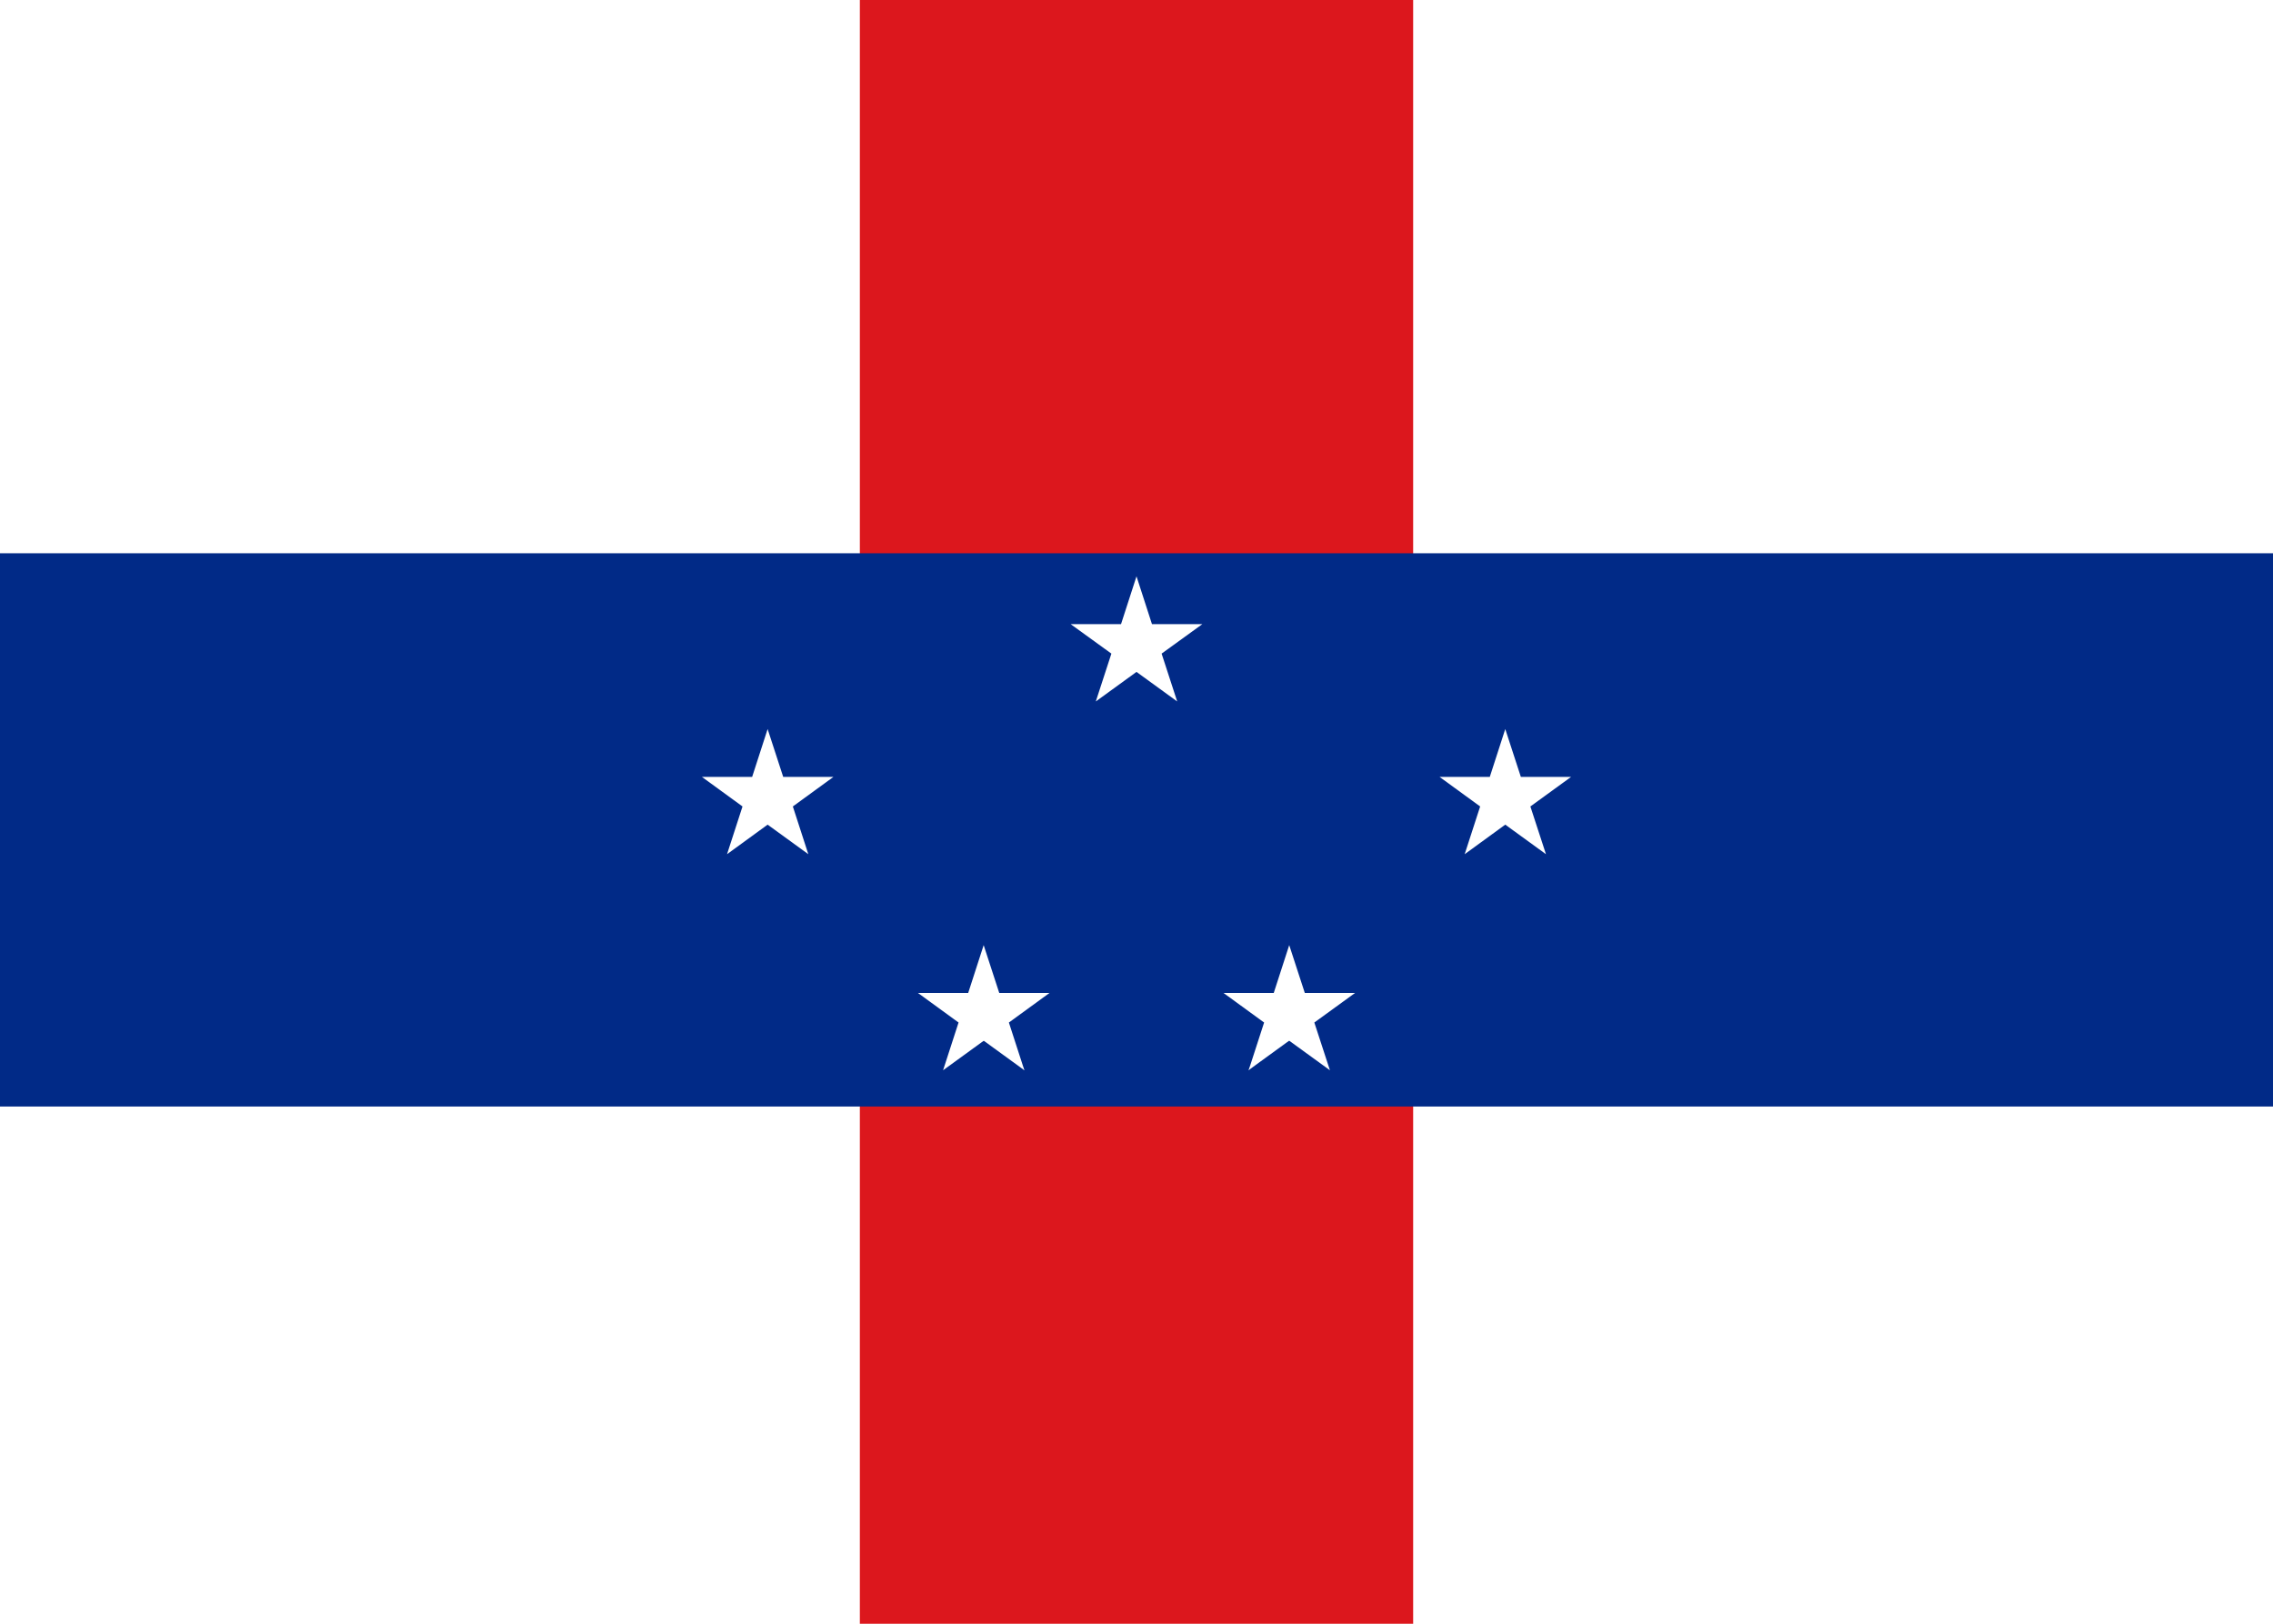 <svg xmlns="http://www.w3.org/2000/svg" width="21" height="15" viewBox="0 0 21 15">
  <g fill="none" fill-rule="evenodd">
    <rect width="21" height="15" fill="#FFF"/>
    <g fill-rule="nonzero">
      <polygon fill="#DC171D" points="7.944 0 13.056 0 13.056 15 7.944 15"/>
      <polygon fill="#012A87" points="0 5.111 21 5.111 21 10.222 0 10.222"/>
      <polygon fill="#FFF" points="10.268 6.038 9.892 5.766 10.357 5.766 10.5 5.324 10.643 5.766 11.108 5.766 10.732 6.038 10.876 6.48 10.5 6.207 10.124 6.48"/>
      <polygon fill="#FFF" points="13.675 7.45 13.3 7.177 13.764 7.177 13.907 6.735 14.051 7.177 14.515 7.177 14.139 7.45 14.283 7.891 13.907 7.618 13.532 7.891"/>
      <polygon fill="#FFF" points="11.911 8.731 12.055 9.173 12.519 9.173 12.143 9.446 12.287 9.887 11.849 9.569 11.536 9.887 11.679 9.446 11.304 9.173 11.768 9.173"/>
      <polygon fill="#FFF" points="11.541 9.251 11.541 9.89 11.86 9.89" transform="rotate(-126 11.7 9.57)"/>
      <polygon fill="#FFF" points="6.86 7.45 6.485 7.177 6.949 7.177 7.093 6.735 7.236 7.177 7.7 7.177 7.325 7.45 7.468 7.891 7.093 7.618 6.717 7.891" transform="matrix(-1 0 0 1 14.185 0)"/>
      <polygon fill="#FFF" points="9.089 8.731 9.232 9.173 9.696 9.173 9.321 9.446 9.464 9.887 9.026 9.569 8.713 9.887 8.856 9.446 8.481 9.173 8.945 9.173" transform="matrix(-1 0 0 1 18.177 0)"/>
      <polygon fill="#FFF" points="9.14 9.251 9.14 9.89 9.459 9.89" transform="scale(1 -1) rotate(54 28.082 0)"/>
    </g>
  </g>
</svg>
